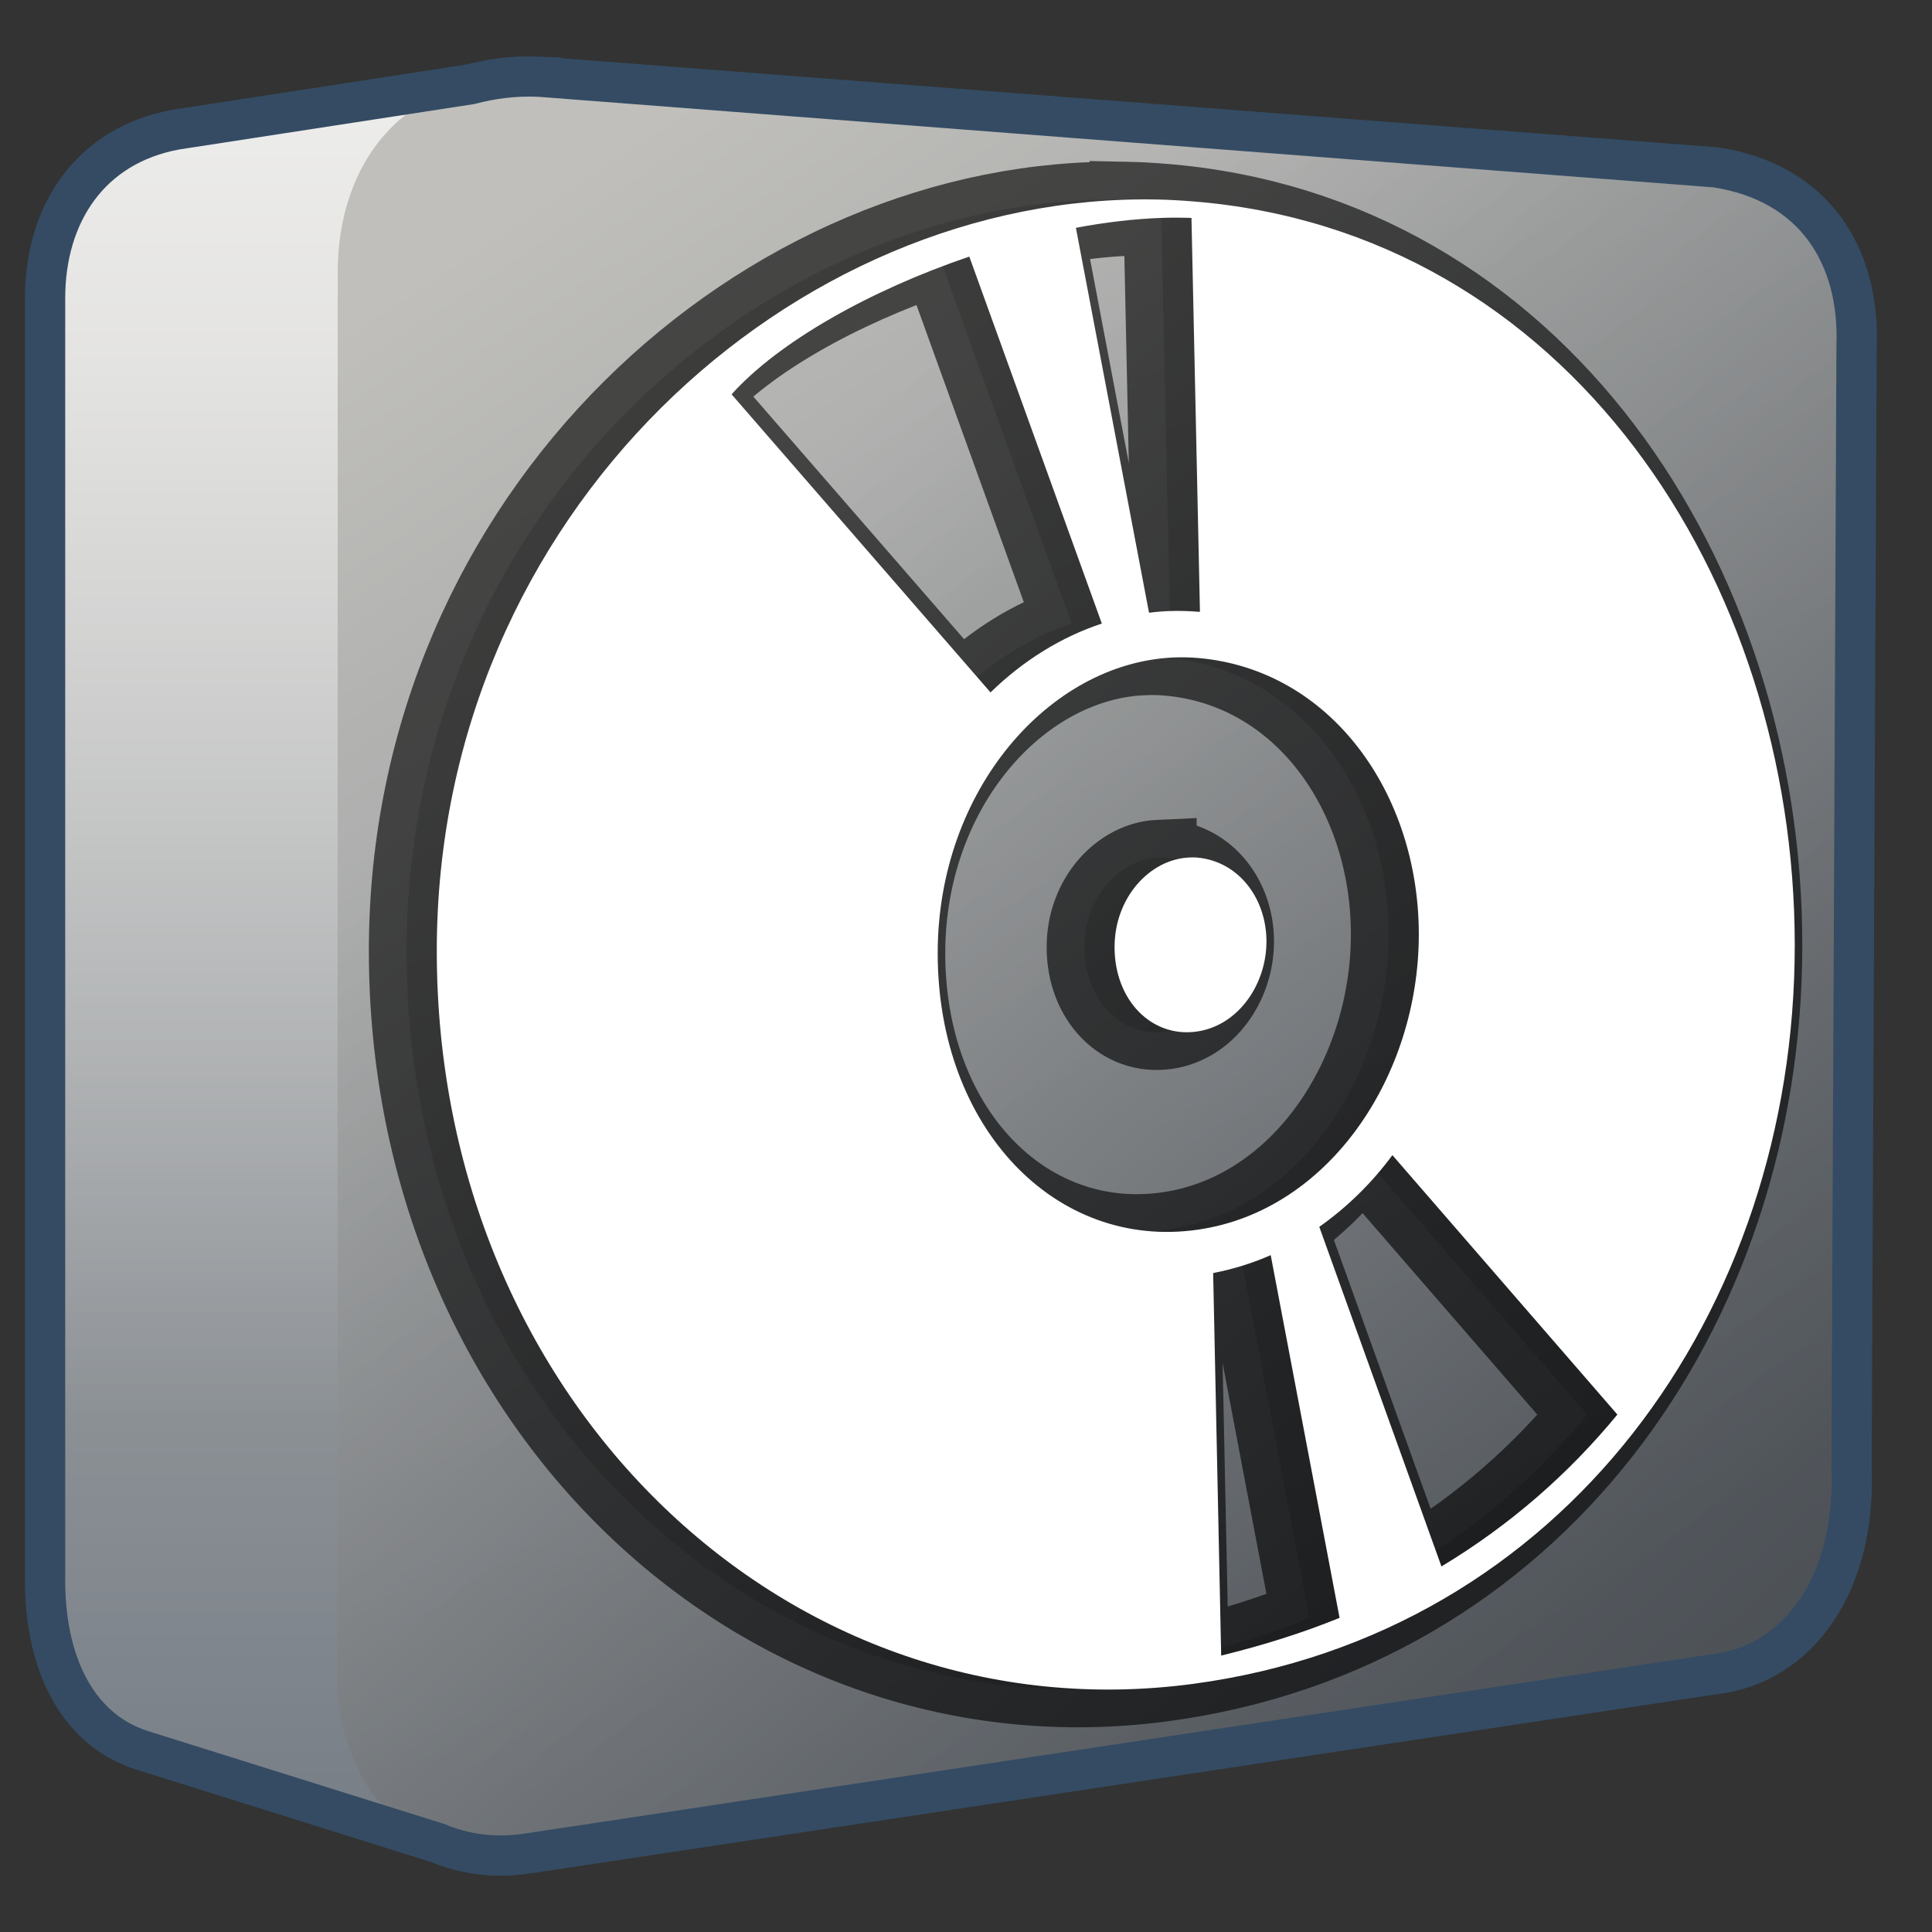 <?xml version="1.0" encoding="UTF-8" standalone="no"?>
<!-- Created with Inkscape (http://www.inkscape.org/) -->

<svg
   xmlns:dc="http://purl.org/dc/elements/1.1/"
   xmlns:cc="http://creativecommons.org/ns#"
   xmlns:rdf="http://www.w3.org/1999/02/22-rdf-syntax-ns#"
   xmlns:svg="http://www.w3.org/2000/svg"
   xmlns="http://www.w3.org/2000/svg"
   xmlns:xlink="http://www.w3.org/1999/xlink"
   xmlns:sodipodi="http://sodipodi.sourceforge.net/DTD/sodipodi-0.dtd"
   xmlns:inkscape="http://www.inkscape.org/namespaces/inkscape"
   width="128"
   height="128"
   id="svg6934"
   sodipodi:version="0.32"
   inkscape:version="0.48.3.1 r9886"
   version="1.0"
   sodipodi:docname="brasero.svg"
   inkscape:output_extension="org.inkscape.output.svg.inkscape">
  <rect width="100%" height="100%" fill="#333333" stroke="none"/>
  <defs
     id="defs6936">
    <inkscape:perspective
       sodipodi:type="inkscape:persp3d"
       inkscape:vp_x="0 : 526.18109 : 1"
       inkscape:vp_y="0 : 1000 : 0"
       inkscape:vp_z="744.09448 : 526.18109 : 1"
       inkscape:persp3d-origin="372.04724 : 350.78739 : 1"
       id="perspective6942" />
    <inkscape:perspective
       id="perspective6952"
       inkscape:persp3d-origin="0.5 : 0.33333333 : 1"
       inkscape:vp_z="1 : 0.5 : 1"
       inkscape:vp_y="0 : 1000 : 0"
       inkscape:vp_x="0 : 0.5 : 1"
       sodipodi:type="inkscape:persp3d" />
    <linearGradient
       id="linearGradient5316">
      <stop
         style="stop-color:#c0bfbb;stop-opacity:1;"
         offset="0"
         id="stop5320" />
      <stop
         style="stop-color:#798088;stop-opacity:1;"
         offset="1"
         id="stop5322" />
    </linearGradient>
    <linearGradient
       id="linearGradient5165-7-9-8-2">
      <stop
         id="stop5167-4-8-6-9"
         style="stop-color:#ffffff;stop-opacity:1"
         offset="0" />
      <stop
         id="stop5169-5-5-2-9"
         style="stop-color:#ffffff;stop-opacity:0"
         offset="1" />
    </linearGradient>
    <linearGradient
       id="linearGradient6965">
      <stop
         style="stop-color:#c0bfbb;stop-opacity:1;"
         offset="0"
         id="stop6967" />
      <stop
         style="stop-color:#798088;stop-opacity:1;"
         offset="1"
         id="stop6969" />
    </linearGradient>
    <linearGradient
       id="linearGradient5344">
      <stop
         style="stop-color:#000000;stop-opacity:1;"
         offset="0"
         id="stop5346" />
      <stop
         style="stop-color:#000000;stop-opacity:0;"
         offset="1"
         id="stop5348" />
    </linearGradient>
    <inkscape:perspective
       id="perspective7046"
       inkscape:persp3d-origin="0.5 : 0.33333333 : 1"
       inkscape:vp_z="1 : 0.5 : 1"
       inkscape:vp_y="0 : 1000 : 0"
       inkscape:vp_x="0 : 0.5 : 1"
       sodipodi:type="inkscape:persp3d" />
    <linearGradient
       id="linearGradient5316-7">
      <stop
         style="stop-color:#c0bfbb;stop-opacity:1;"
         offset="0"
         id="stop5320-8" />
      <stop
         style="stop-color:#798088;stop-opacity:1;"
         offset="1"
         id="stop5322-4" />
    </linearGradient>
    <linearGradient
       id="linearGradient5165-7-9-8-2-6">
      <stop
         id="stop5167-4-8-6-9-3"
         style="stop-color:#ffffff;stop-opacity:1"
         offset="0" />
      <stop
         id="stop5169-5-5-2-9-0"
         style="stop-color:#ffffff;stop-opacity:0"
         offset="1" />
    </linearGradient>
    <linearGradient
       id="linearGradient7059">
      <stop
         style="stop-color:#c0bfbb;stop-opacity:1;"
         offset="0"
         id="stop7061" />
      <stop
         style="stop-color:#798088;stop-opacity:1;"
         offset="1"
         id="stop7063" />
    </linearGradient>
    <linearGradient
       id="linearGradient5344-7">
      <stop
         style="stop-color:#000000;stop-opacity:1;"
         offset="0"
         id="stop5346-7" />
      <stop
         style="stop-color:#000000;stop-opacity:0;"
         offset="1"
         id="stop5348-0" />
    </linearGradient>
    <inkscape:perspective
       id="perspective7210"
       inkscape:persp3d-origin="0.5 : 0.33333333 : 1"
       inkscape:vp_z="1 : 0.5 : 1"
       inkscape:vp_y="0 : 1000 : 0"
       inkscape:vp_x="0 : 0.5 : 1"
       sodipodi:type="inkscape:persp3d" />
    <linearGradient
       id="linearGradient5316-3">
      <stop
         style="stop-color:#c0bfbb;stop-opacity:1;"
         offset="0"
         id="stop5320-1" />
      <stop
         style="stop-color:#798088;stop-opacity:1;"
         offset="1"
         id="stop5322-49" />
    </linearGradient>
    <linearGradient
       id="linearGradient5165-7-9-8-2-0">
      <stop
         id="stop5167-4-8-6-9-2"
         style="stop-color:#ffffff;stop-opacity:1"
         offset="0" />
      <stop
         id="stop5169-5-5-2-9-9"
         style="stop-color:#ffffff;stop-opacity:0"
         offset="1" />
    </linearGradient>
    <linearGradient
       id="linearGradient7223">
      <stop
         style="stop-color:#c0bfbb;stop-opacity:1;"
         offset="0"
         id="stop7225" />
      <stop
         style="stop-color:#798088;stop-opacity:1;"
         offset="1"
         id="stop7227" />
    </linearGradient>
    <linearGradient
       id="linearGradient5344-1">
      <stop
         style="stop-color:#000000;stop-opacity:1;"
         offset="0"
         id="stop5346-1" />
      <stop
         style="stop-color:#000000;stop-opacity:0;"
         offset="1"
         id="stop5348-6" />
    </linearGradient>
    <inkscape:perspective
       id="perspective7325"
       inkscape:persp3d-origin="0.5 : 0.33333333 : 1"
       inkscape:vp_z="1 : 0.5 : 1"
       inkscape:vp_y="0 : 1000 : 0"
       inkscape:vp_x="0 : 0.5 : 1"
       sodipodi:type="inkscape:persp3d" />
    <linearGradient
       inkscape:collect="always"
       xlink:href="#linearGradient5316-76"
       id="linearGradient31057"
       gradientUnits="userSpaceOnUse"
       gradientTransform="translate(-274.436,37.414)"
       x1="275.291"
       y1="1103.735"
       x2="275.291"
       y2="1121.616" />
    <linearGradient
       id="linearGradient5316-76">
      <stop
         style="stop-color:#c0bfbb;stop-opacity:1;"
         offset="0"
         id="stop5320-4" />
      <stop
         style="stop-color:#798088;stop-opacity:1;"
         offset="1"
         id="stop5322-6" />
    </linearGradient>
    <linearGradient
       inkscape:collect="always"
       xlink:href="#linearGradient5165-7-9-8-2-67"
       id="linearGradient31059"
       gradientUnits="userSpaceOnUse"
       gradientTransform="translate(-274.436,37.414)"
       x1="275.291"
       y1="1094.01"
       x2="275.291"
       y2="1117.152" />
    <linearGradient
       id="linearGradient5165-7-9-8-2-67">
      <stop
         id="stop5167-4-8-6-9-1"
         style="stop-color:#ffffff;stop-opacity:1"
         offset="0" />
      <stop
         id="stop5169-5-5-2-9-1"
         style="stop-color:#ffffff;stop-opacity:0"
         offset="1" />
    </linearGradient>
    <linearGradient
       inkscape:collect="always"
       xlink:href="#linearGradient5316-76"
       id="linearGradient31061"
       gradientUnits="userSpaceOnUse"
       gradientTransform="translate(-274.436,37.414)"
       x1="280.654"
       y1="1100.665"
       x2="292.696"
       y2="1118.873" />
    <linearGradient
       id="linearGradient7338">
      <stop
         style="stop-color:#c0bfbb;stop-opacity:1;"
         offset="0"
         id="stop7340" />
      <stop
         style="stop-color:#798088;stop-opacity:1;"
         offset="1"
         id="stop7342" />
    </linearGradient>
    <linearGradient
       inkscape:collect="always"
       xlink:href="#linearGradient5344-0"
       id="linearGradient31063"
       gradientUnits="userSpaceOnUse"
       gradientTransform="translate(-274.436,37.414)"
       x1="317.945"
       y1="1142.476"
       x2="283.82"
       y2="1103.801" />
    <linearGradient
       id="linearGradient5344-0">
      <stop
         style="stop-color:#000000;stop-opacity:1;"
         offset="0"
         id="stop5346-9" />
      <stop
         style="stop-color:#000000;stop-opacity:0;"
         offset="1"
         id="stop5348-5" />
    </linearGradient>
    <inkscape:perspective
       id="perspective7440"
       inkscape:persp3d-origin="0.5 : 0.33333333 : 1"
       inkscape:vp_z="1 : 0.5 : 1"
       inkscape:vp_y="0 : 1000 : 0"
       inkscape:vp_x="0 : 0.5 : 1"
       sodipodi:type="inkscape:persp3d" />
    <linearGradient
       id="linearGradient5316-4">
      <stop
         style="stop-color:#c0bfbb;stop-opacity:1;"
         offset="0"
         id="stop5320-9" />
      <stop
         style="stop-color:#798088;stop-opacity:1;"
         offset="1"
         id="stop5322-9" />
    </linearGradient>
    <linearGradient
       id="linearGradient5165-7-9-8-2-4">
      <stop
         id="stop5167-4-8-6-9-8"
         style="stop-color:#ffffff;stop-opacity:1"
         offset="0" />
      <stop
         id="stop5169-5-5-2-9-5"
         style="stop-color:#ffffff;stop-opacity:0"
         offset="1" />
    </linearGradient>
    <linearGradient
       id="linearGradient7453">
      <stop
         style="stop-color:#c0bfbb;stop-opacity:1;"
         offset="0"
         id="stop7455" />
      <stop
         style="stop-color:#798088;stop-opacity:1;"
         offset="1"
         id="stop7457" />
    </linearGradient>
    <linearGradient
       id="linearGradient5344-2">
      <stop
         style="stop-color:#000000;stop-opacity:1;"
         offset="0"
         id="stop5346-5" />
      <stop
         style="stop-color:#000000;stop-opacity:0;"
         offset="1"
         id="stop5348-4" />
    </linearGradient>
    <linearGradient
       inkscape:collect="always"
       xlink:href="#linearGradient5344-2"
       id="linearGradient3076"
       gradientUnits="userSpaceOnUse"
       gradientTransform="matrix(5.334,0,0,5.334,-1451.529,-5864.516)"
       x1="317.945"
       y1="1142.476"
       x2="283.82"
       y2="1103.801" />
    <linearGradient
       inkscape:collect="always"
       xlink:href="#linearGradient5316-4"
       id="linearGradient3079"
       gradientUnits="userSpaceOnUse"
       gradientTransform="matrix(5.334,0,0,5.334,-1451.529,-5864.516)"
       x1="280.654"
       y1="1100.665"
       x2="292.696"
       y2="1118.873" />
    <linearGradient
       inkscape:collect="always"
       xlink:href="#linearGradient5165-7-9-8-2-4"
       id="linearGradient3082"
       gradientUnits="userSpaceOnUse"
       gradientTransform="matrix(5.334,0,0,5.334,-1451.529,-5864.516)"
       x1="275.291"
       y1="1094.01"
       x2="275.291"
       y2="1117.152" />
    <linearGradient
       inkscape:collect="always"
       xlink:href="#linearGradient5316-4"
       id="linearGradient3085"
       gradientUnits="userSpaceOnUse"
       gradientTransform="matrix(5.334,0,0,5.334,-1451.529,-5864.516)"
       x1="275.291"
       y1="1103.735"
       x2="275.291"
       y2="1121.616" />
  </defs>
  <sodipodi:namedview
     id="base"
     pagecolor="#ffffff"
     bordercolor="#666666"
     borderopacity="1.0"
     inkscape:pageopacity="0.0"
     inkscape:pageshadow="2"
     inkscape:zoom="1.4"
     inkscape:cx="85.031014"
     inkscape:cy="16.621863"
     inkscape:document-units="px"
     inkscape:current-layer="layer1"
     showgrid="false"
     inkscape:window-width="1366"
     inkscape:window-height="717"
     inkscape:window-x="0"
     inkscape:window-y="0"
     inkscape:window-maximized="1"
     showguides="true"
     inkscape:guide-bbox="true"
     inkscape:snap-global="false">
    <sodipodi:guide
       orientation="1,0"
       position="79.821,78.393"
       id="guide3087" />
  </sodipodi:namedview>
  <g
     inkscape:label="Capa 1"
     inkscape:groupmode="layer"
     id="layer1">
    <path
       inkscape:connector-curvature="0"
       style="fill:url(#linearGradient3085);fill-rule:evenodd;stroke:none;display:inline"
       d="m 31.169,5.602 -19.003,2.833 -0.5,0 0,0.165 C 5.951,9.649 2.999,14.204 2.999,19.769 l 0,84.678 c -0.07,5.652 2.072,10.097 6.334,11.502 l 19.669,6.168 0.167,-8.001 54.674,-8.335 c 5.082,-0.55 8.444,-5.284 8.168,-12.002 l 0.333,-69.675 c 0.197,-5.3 -2.522,-9.62 -8.334,-10.502 l -52.84,-4.001 0,-4.001 z"
       id="path30929" />
    <path
       inkscape:connector-curvature="0"
       id="path30931"
       d="m 31.169,5.602 -19.003,2.833 -0.5,0 0,0.165 C 5.951,9.649 2.999,14.204 2.999,19.769 l 0,74.777 89.012,-0.767 0.333,-69.675 c 0.197,-5.3 -2.522,-9.62 -8.334,-10.502 L 31.169,5.6 z"
       style="fill:url(#linearGradient3082);fill-rule:evenodd;stroke:none;display:inline"
       sodipodi:nodetypes="cccccccccc" />
    <path
       inkscape:connector-curvature="0"
       inkscape:export-ydpi="57.964222"
       inkscape:export-xdpi="57.964222"
       inkscape:export-filename="/home/dafeba/DCV/tallerD/bocetos/08-09-22-hastaahora.png"
       sodipodi:nodetypes="ccccccccc"
       id="path30933"
       d="m 22.375,18.045 -0.011,91.33 c -0.615,8.355 4.409,14.707 12.783,13.362 l 78.282,-11.821 c 5.721,-0.619 9.452,-6.048 9.142,-13.609 l 0.422,-74.294 c 0.222,-5.965 -2.83,-10.958 -9.372,-11.95 L 35.779,5.104 C 26.879,4.666 22.374,10.671 22.374,18.045 z"
       style="fill:url(#linearGradient3079);fill-rule:evenodd;stroke:none" />
    <path
       inkscape:connector-curvature="0"
       style="fill:url(#linearGradient3076);fill-rule:evenodd;stroke:none"
       d="m 22.375,18.045 -0.011,91.33 c -0.615,8.355 4.409,14.707 12.783,13.362 l 78.282,-11.821 c 5.721,-0.619 9.452,-6.048 9.142,-13.609 l 0.422,-74.294 c 0.222,-5.965 -2.83,-10.958 -9.372,-11.95 L 35.779,5.104 C 26.879,4.666 22.374,10.671 22.374,18.045 z"
       id="path30935"
       sodipodi:nodetypes="ccccccccc"
       inkscape:export-filename="/home/dafeba/DCV/tallerD/bocetos/08-09-22-hastaahora.png"
       inkscape:export-xdpi="57.964222"
       inkscape:export-ydpi="57.964222" />
    <path
       inkscape:connector-curvature="0"
       style="fill:none;stroke:#344b63;stroke-width:2.667;stroke-linecap:butt;stroke-linejoin:miter;stroke-miterlimit:4;stroke-opacity:1;stroke-dasharray:none;display:inline"
       d="m 35.825,5.084 c -1.734,-0.085 -3.268,0.133 -4.667,0.501 L 11.655,8.587 C 5.94,9.635 2.987,14.191 2.987,19.755 l 0,84.678 c -0.07,5.652 2.072,10.097 6.334,11.501 l 19.669,6.168 c 1.792,0.74 3.775,1.05 6.167,0.667 l 78.344,-11.836 c 5.721,-0.619 9.478,-6.107 9.168,-13.668 l 0.333,-74.344 c 0.222,-5.965 -2.793,-10.842 -9.335,-11.834 L 35.825,5.087 z"
       id="path30937"
       sodipodi:nodetypes="ccccccccccccc" />
    <path
       inkscape:connector-curvature="0"
       id="path3121"
       d="M 74.688,13.219 C 50.637,12.72 26.938,33.944 26.938,63 c 0,29.994 23.436,52.122 50.094,48.562 24.569,-3.28 39.875,-24.692 39.875,-48.938 0,-24.245 -15.051,-47.304 -39.875,-49.281 -0.776,-0.062 -1.568,-0.109 -2.344,-0.125 z m 0.219,1.219 c 0.684,-0.026 1.375,-0.021 2.031,0 L 77.5,40.531 c -0.041,-0.004 -0.084,0.003 -0.125,0 -1.091,-0.091 -2.179,-0.072 -3.25,0.062 l -4.844,-25.5 c 1.924,-0.362 3.812,-0.587 5.625,-0.656 z M 62.219,17 71,41.312 c -2.697,0.888 -5.217,2.46 -7.375,4.562 L 46.469,26.125 c 3.167,-3.517 9.207,-6.9 15.75,-9.125 z m 13.5,26.562 c 0.545,-0.025 1.106,-0.016 1.656,0.031 8.797,0.762 14.625,8.969 14.625,18.312 0,9.344 -5.918,18.298 -14.625,19.562 -9.447,1.372 -17.25,-6.753 -17.25,-18.312 0,-10.837 7.417,-19.217 15.594,-19.594 z m 1.062,13.25 c -2.587,0.115 -4.938,2.638 -4.938,5.938 0,3.519 2.449,6.011 5.438,5.594 2.755,-0.385 4.625,-3.124 4.625,-5.969 0,-2.845 -1.842,-5.331 -4.625,-5.562 -0.174,-0.015 -0.328,-0.008 -0.5,0 z M 90.25,76.531 l 14.906,17.188 c -3.206,3.891 -7.048,7.282 -11.656,10.062 l -8.094,-22.5 c 1.843,-1.299 3.48,-2.9 4.844,-4.75 z m -8.062,6.625 4.562,24.031 c -2.432,0.989 -5.033,1.811 -7.844,2.5 L 78.375,84.344 c 1.332,-0.263 2.605,-0.652 3.812,-1.188 z"
       style="fill:#000000;fill-opacity:0.126;stroke:#000000;overflow:visible;stroke-width:5;stroke-miterlimit:4;stroke-dasharray:none;stroke-opacity:0.622" />
    <path
       style="fill:#ffffff;fill-opacity:1;stroke:none;overflow:visible"
       d="M 76.688,13.219 C 52.637,12.72 28.938,33.944 28.938,63 c 0,29.994 23.436,52.122 50.094,48.562 24.569,-3.28 39.875,-24.692 39.875,-48.938 0,-24.245 -15.051,-47.304 -39.875,-49.281 -0.776,-0.062 -1.568,-0.109 -2.344,-0.125 z m 0.219,1.219 c 0.684,-0.026 1.375,-0.021 2.031,0 L 79.5,40.531 c -0.041,-0.004 -0.084,0.003 -0.125,0 -1.091,-0.091 -2.179,-0.072 -3.25,0.062 l -4.844,-25.5 c 1.924,-0.362 3.812,-0.587 5.625,-0.656 z M 64.219,17 73,41.312 c -2.697,0.888 -5.217,2.46 -7.375,4.562 L 48.469,26.125 c 3.167,-3.517 9.207,-6.9 15.75,-9.125 z m 13.5,26.562 c 0.545,-0.025 1.106,-0.016 1.656,0.031 8.797,0.762 14.625,8.969 14.625,18.312 0,9.344 -5.918,18.298 -14.625,19.562 -9.447,1.372 -17.25,-6.753 -17.25,-18.312 0,-10.837 7.417,-19.217 15.594,-19.594 z m 1.062,13.25 c -2.587,0.115 -4.938,2.638 -4.938,5.938 0,3.519 2.449,6.011 5.438,5.594 2.755,-0.385 4.625,-3.124 4.625,-5.969 0,-2.845 -1.842,-5.331 -4.625,-5.562 -0.174,-0.015 -0.328,-0.008 -0.5,0 z M 92.25,76.531 l 14.906,17.188 c -3.206,3.891 -7.048,7.282 -11.656,10.062 l -8.094,-22.5 c 1.843,-1.299 3.48,-2.9 4.844,-4.75 z m -8.062,6.625 4.562,24.031 c -2.432,0.989 -5.033,1.811 -7.844,2.5 L 80.375,84.344 c 1.332,-0.263 2.605,-0.652 3.812,-1.188 z"
       id="path30941"
       inkscape:connector-curvature="0" />
  </g>
</svg>
